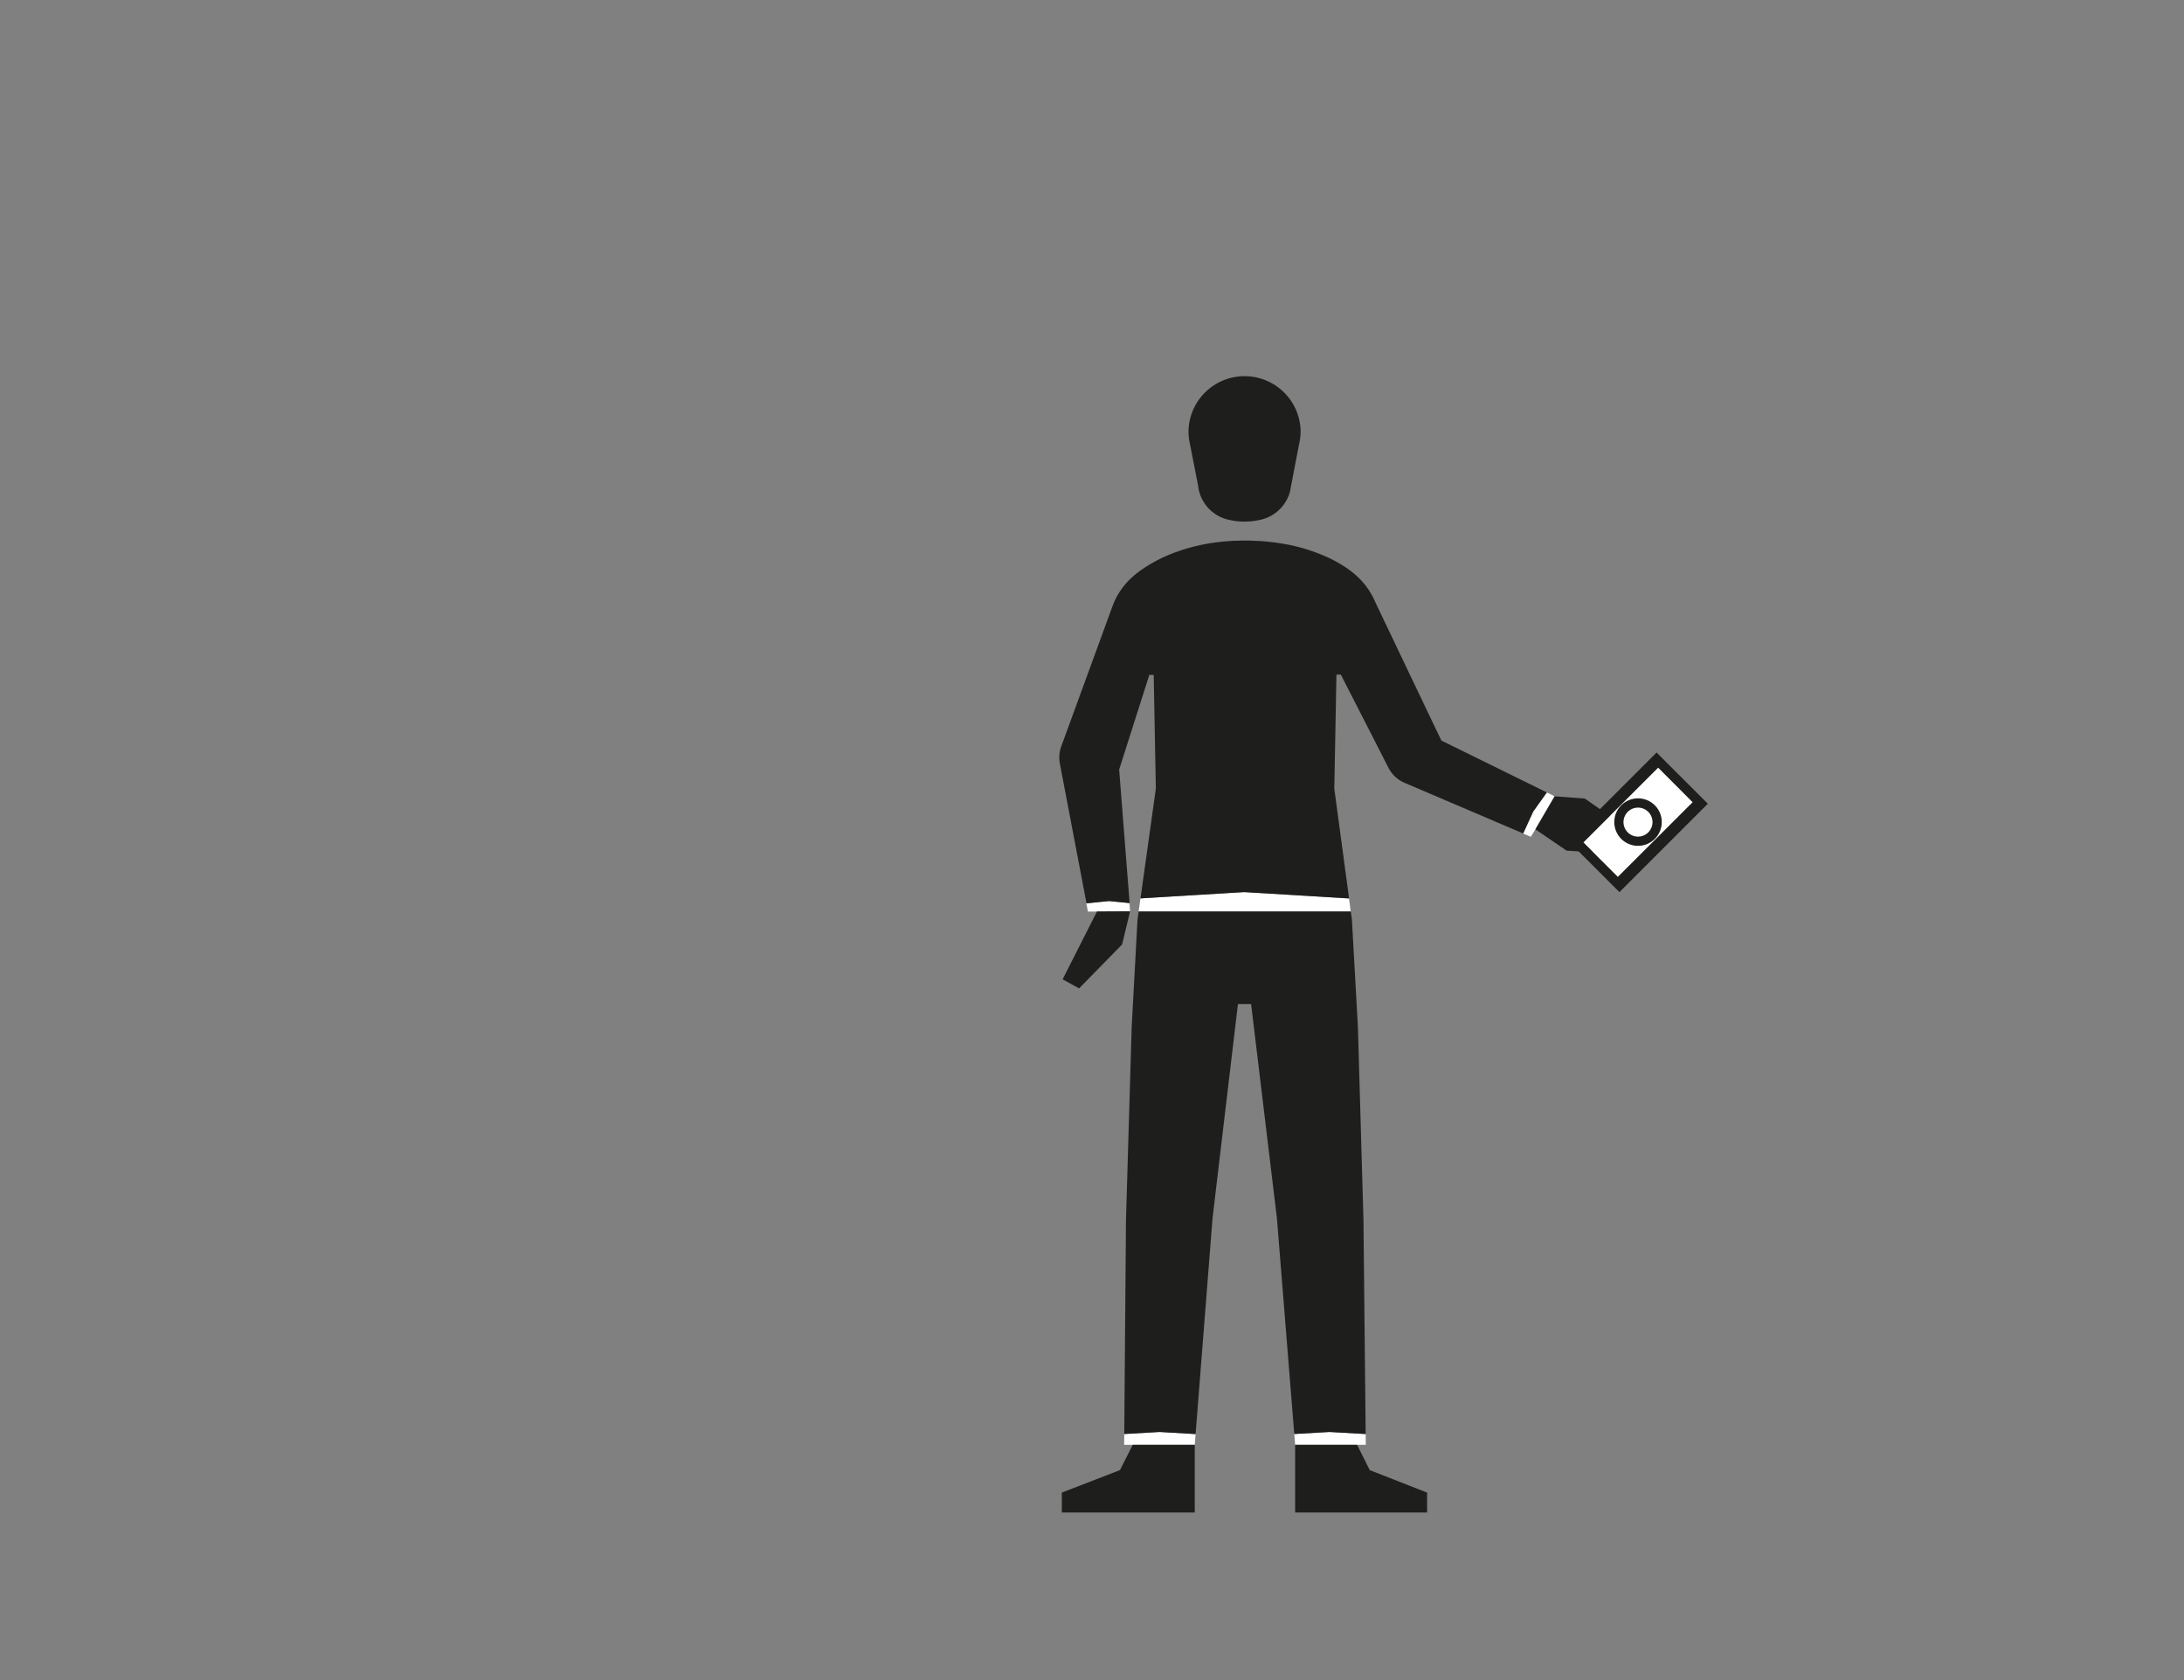 <svg id="Capa_3" data-name="Capa 3" xmlns="http://www.w3.org/2000/svg" viewBox="0 0 1300 1000"><rect x="0" y="0" width="1300" height="1000" fill="#808080" stroke="none"/><defs><style>.cls-1{fill:#fff;}.cls-2{fill:#1e1e1c;}</style></defs><title>1-subject</title><polygon class="cls-1" points="672.67 542.45 652.96 542.54 652.96 542.55 647.56 542.55 646.64 537.67 655.9 536.72 660.06 536.3 671.99 537.48 672.29 537.51 672.66 542.34 672.66 542.35 672.67 542.45"/><polygon class="cls-1" points="913.92 493.63 914.37 492.85 922.61 478.71 925.37 473.98 925.22 473.96 925.26 473.9 920.74 471.67 917.62 476.05 917.21 476.62 912.64 483.03 909.89 489.04 908.8 491.43 906.65 496.13 911.19 498.08 913.92 493.63"/><polygon class="cls-1" points="770.92 859.99 805.51 859.97 807.79 859.97 807.79 859.97 812.97 859.97 812.9 853.56 791.41 852.33 770.4 853.54 770.91 859.88 770.92 859.97 770.91 859.97 770.92 859.99"/><polygon class="cls-1" points="711.66 853.58 711.16 859.97 711.15 859.97 711.15 859.99 676.57 859.97 674.26 859.97 674.26 859.97 669.14 859.97 669.2 853.54 690.27 852.33 711.66 853.58"/><path class="cls-1" d="M804.05,542.54H677.77l0-.11,1.08-7.71c5.07-.36,61.75-3.76,61.75-3.76l62.38,3.8,1,7.67Z"/><path class="cls-2" d="M707.81,261.88l.5,2.53C708.11,263.58,708,262.74,707.81,261.88Z"/><path class="cls-2" d="M774.16,256.69a32.62,32.62,0,0,1-.39,5.07h0c-.13.88-.3,1.74-.5,2.59l-4.95,25.74a.2.2,0,0,1,0,.07l-.27,1.42a.59.59,0,0,1,0,.19,23.35,23.35,0,0,1-16.06,17.16,30.79,30.79,0,0,1-3.19.76,42,42,0,0,1-8,.77,40.39,40.39,0,0,1-11.13-1.53,23.4,23.4,0,0,1-16.54-20v0l-4.8-24.5-.5-2.54v-.08a32.91,32.91,0,0,1-.39-5.1,33.38,33.38,0,0,1,66.75,0Z"/><path class="cls-2" d="M768,291.59l0,.19h0A.58.58,0,0,0,768,291.59Z"/><polygon class="cls-2" points="812.9 853.56 791.41 852.33 770.4 853.54 760.07 725.07 744.7 597.61 736.87 597.61 736.87 597.61 721.75 725.07 711.66 853.58 690.27 852.33 669.2 853.54 670.23 725.97 673.61 611.53 677.08 547.52 677.77 542.54 804.05 542.54 804.72 547.52 808.29 611.53 811.58 725.97 812.9 853.56"/><polygon class="cls-2" points="672.68 542.45 672.67 542.48 672.66 542.54 672.61 542.73 671.7 546.48 667.91 562.16 667.9 562.17 642.32 588.3 632.51 582.91 652.87 542.72 652.95 542.55 652.96 542.55 652.96 542.54 672.67 542.45 672.68 542.45"/><polygon class="cls-2" points="711.16 859.97 711.16 900.25 632.04 900.25 632.04 888.41 658.99 877.99 666.65 875.03 669.06 870.25 674.26 859.97 674.26 859.97 674.26 859.97 676.57 859.97 711.15 859.99 711.15 859.97 711.16 859.97"/><path class="cls-2" d="M920.74,471.67l-3.12,4.38-.41.57L912.64,483l-2.75,6-1.09,2.39-2.15,4.7-70.25-30-.63-.27-.81-.39c-.27-.14-.53-.27-.79-.42l-.78-.46c-.25-.16-.5-.32-.74-.49-.5-.35-1-.71-1.44-1.09s-.91-.8-1.33-1.23c-.19-.2-.38-.4-.55-.6a19.54,19.54,0,0,1-2-2.59h0c-.29-.47-.57-.95-.82-1.44h0l-6.42-12.6-1.86-3.64-1.79-3.52-13.55-26.47-3.29-6.45h0l-1.49-2.9h-2.61l-.26,13.52v.73l-.71,37.86-.12,6.06-.18,9.71,8.8,65.35L740.62,531s-56.68,3.4-61.75,3.76L688,469.4l-.21-11.29-.09-4.47L687,416l-.27-14.29h-2.61l-3.54,11.1-7.8,24.49-3.65,11.45h0l-1.56,4.89-1.33,4.16-.07.22.22,2.92h0l6,76.57h0l-.3,0-11.93-1.18-4.16.42-9.26.95L631,455.16v-.05l-.25-1.31s0,0,0,0,0-.08,0-.13a3,3,0,0,1-.06-.42,18.33,18.33,0,0,1-.09-3.91c0-.25,0-.5.07-.75.06-.49.14-1,.23-1.47s.21-1,.34-1.43l.21-.71.27-.79h0l.1-.25L662,361.37l.38-1a.49.49,0,0,1,.06-.17,41.55,41.55,0,0,1,3.32-6.8c.36-.61.74-1.2,1.14-1.78.16-.25.33-.5.5-.75l.53-.73c.17-.24.36-.49.54-.73l.2-.25c.48-.62,1-1.22,1.49-1.81a42.25,42.25,0,0,1,3.49-3.59h0l0,0,.05,0,.06-.06.52-.48c.14-.13.29-.27.48-.43l.67-.58.66-.53c.13-.12.27-.23.41-.34l1-.77.47-.35c.32-.25.66-.5,1-.76l.07,0c.58-.43,1.22-.86,1.9-1.32.46-.31.93-.62,1.44-.94l.77-.48,1.2-.74c.42-.25.85-.5,1.29-.74s.89-.51,1.35-.76c.7-.39,1.42-.78,2.18-1.17,1.49-.77,3.1-1.55,4.82-2.31l.87-.38c.89-.38,1.79-.76,2.72-1.12l1-.37,0,0c.81-.31,1.65-.61,2.5-.92l1.43-.49c.83-.29,1.69-.56,2.56-.83l.52-.17,1.17-.34c.5-.15,1-.29,1.49-.42s1-.28,1.52-.41l1.54-.39,1.59-.38,1.62-.36,1.64-.34c1.65-.33,3.35-.63,5.09-.9h.1l1.75-.25,1.82-.24c.61-.08,1.22-.14,1.84-.21l1.89-.19,1.92-.16c1.93-.15,3.91-.26,5.95-.31,1.35,0,2.73-.07,4.13-.07s2.88,0,4.28.07,2.6.09,3.87.16a2,2,0,0,1,.35,0c1.33.07,2.62.17,3.89.28l1.92.19,1.9.21c.46.05.93.1,1.39.17l1.36.18c.21,0,.43.05.64.09l.57.09h.08c1.05.16,2.08.33,3.1.51l.19,0q1.68.3,3.3.63l1.64.35,1.61.37,1.57.39,1.16.3,1.12.3,1.1.31,1.13.33c.6.19,1.2.36,1.78.56,1.18.36,2.31.75,3.4,1.14s1.9.69,2.8,1.05l.93.37c.83.33,1.64.67,2.42,1l.8.35.09,0,.86.39,1.25.59,1.22.6c2.47,1.23,4.64,2.45,6.51,3.62.66.4,1.3.81,1.89,1.2l.25.17c.78.52,1.49,1,2.13,1.49.27.19.53.39.78.58h0l.94.72.42.34.14.11.71.58.52.46.5.44a4.38,4.38,0,0,1,.37.34l.14.14a.94.94,0,0,1,.1.1.19.19,0,0,1,.08.07h0l0,0h0a41.47,41.47,0,0,1,3.51,3.63c.5.59,1,1.19,1.48,1.8s.87,1.15,1.28,1.75c.19.27.38.54.56.82s.37.56.55.84c.42.66.81,1.33,1.19,2,.19.34.37.68.55,1s.5,1,.74,1.48.37.8.54,1.21c.08.15.15.3.22.46h0v0l33.75,70.73h0l1.33,2.79h0L858,440.8h0l4.19,2.06,2.36,1.16Z"/><polygon class="cls-2" points="849.46 888.41 849.46 900.25 770.92 900.25 770.92 859.99 805.51 859.97 807.79 859.97 807.79 859.97 813.08 870.55 815.31 875.03 825.59 879.06 849.46 888.41"/><polygon class="cls-2" points="973.32 496.34 973.31 496.35 971.68 500.97 970.97 502.98 969.61 506.82 969.58 506.89 968.99 508.61 932.48 506.31 913.92 493.63 914.37 492.85 922.61 478.71 925.37 473.98 925.38 473.98 925.38 473.97 943.39 475.32 973.32 496.34"/><rect class="cls-1" x="943.48" y="474.89" width="63.04" height="29.13" transform="translate(-60.53 832.79) rotate(-45)"/><path class="cls-2" d="M933.44,500.51l30.5,30.5,52.62-52.62-30.5-30.49Zm74.14-23L963,522l-20.6-20.59L987,456.87Z"/><path class="cls-2" d="M985,499.32a14.13,14.13,0,1,1,0-20A14.14,14.14,0,0,1,985,499.32ZM968.9,483.23a8.63,8.63,0,1,0,12.2,0A8.64,8.64,0,0,0,968.9,483.23Z"/></svg>